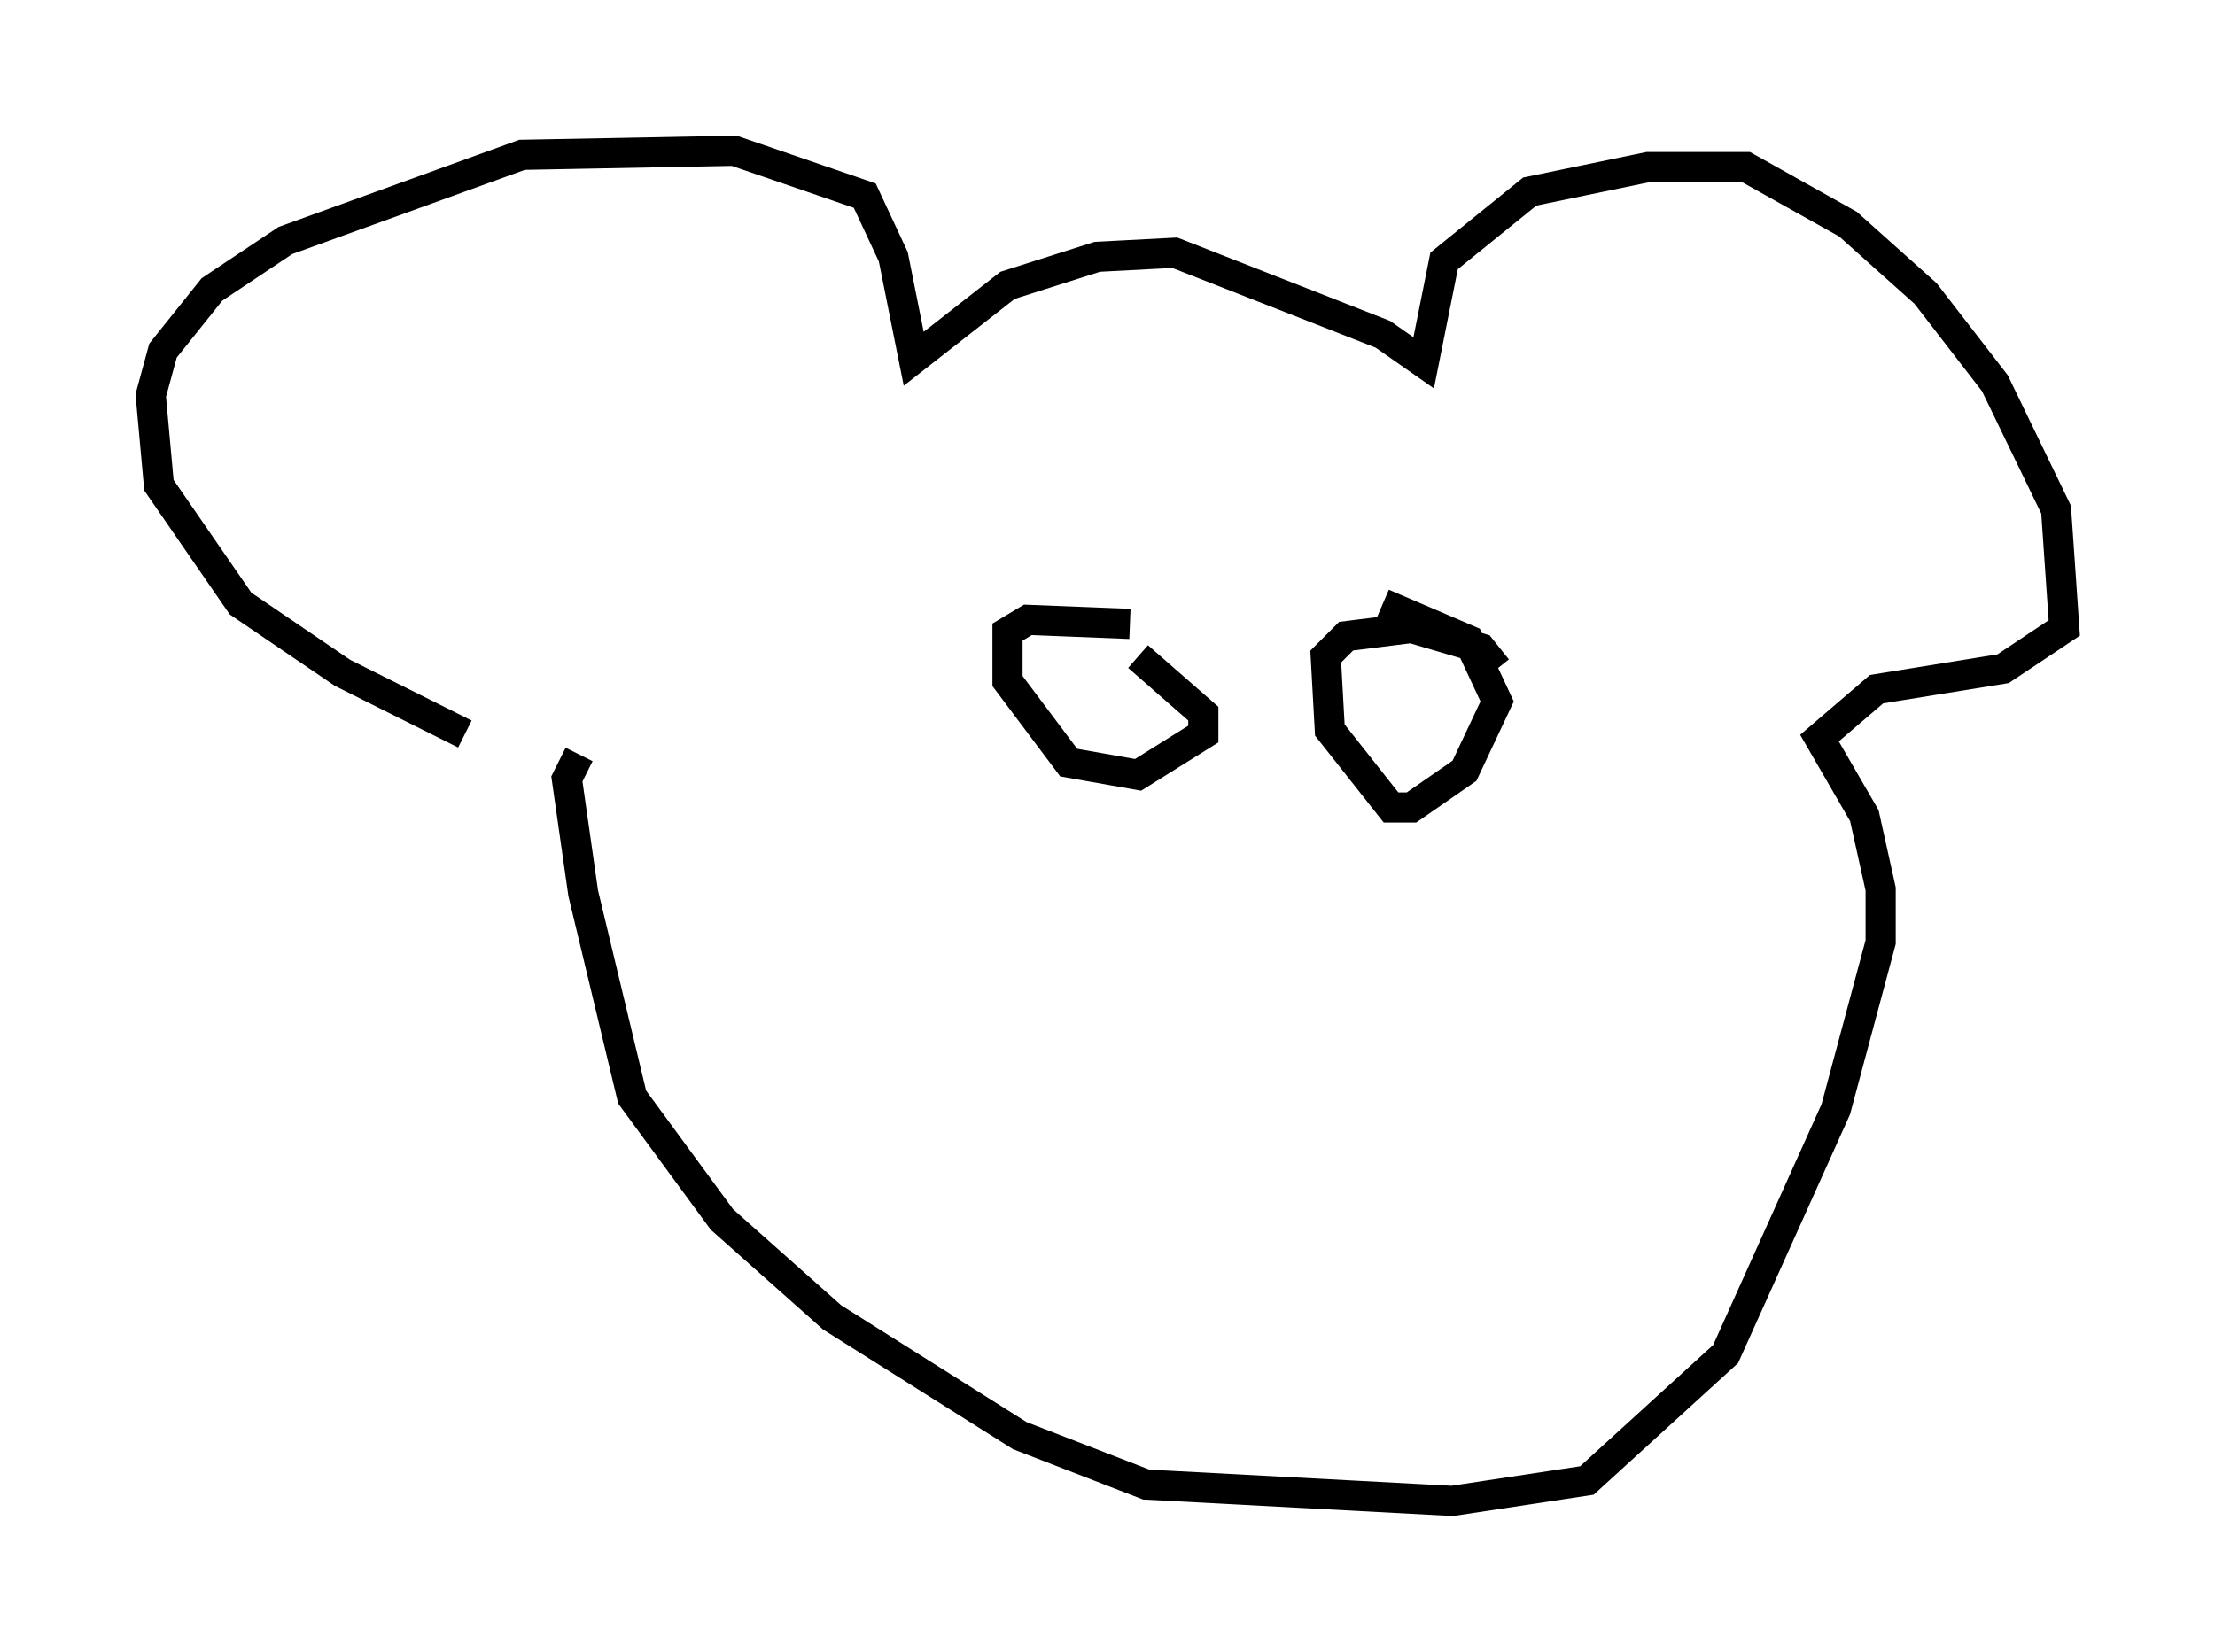 <?xml version="1.0" encoding="utf-8" ?>
<svg baseProfile="full" height="54.79" version="1.1" width="73.463" xmlns="http://www.w3.org/2000/svg" xmlns:ev="http://www.w3.org/2001/xml-events" xmlns:xlink="http://www.w3.org/1999/xlink"><defs /><rect fill="white" height="54.79" width="73.463" x="0" y="0" /><path d="M18.261, 24.892 m-2.842, -0.541 l-4.059, -2.03 -3.383, -2.3 l-2.706, -3.924 -0.271, -2.977 l0.406, -1.488 1.624, -2.03 l2.436, -1.624 7.848, -2.842 l7.036, -0.135 4.33, 1.488 l0.947, 2.03 0.677, 3.383 l3.112, -2.436 2.977, -0.947 l2.571, -0.135 6.901, 2.706 l1.353, 0.947 0.677, -3.383 l2.842, -2.3 3.924, -0.812 l3.248, 0.0 3.383, 1.894 l2.571, 2.3 2.3, 2.977 l2.03, 4.195 0.271, 3.924 l-2.03, 1.353 -4.195, 0.677 l-1.894, 1.624 1.488, 2.571 l0.541, 2.436 0.0, 1.759 l-1.488, 5.548 -3.654, 8.119 l-4.601, 4.195 -4.465, 0.677 l-10.149, -0.541 -4.195, -1.624 l-6.225, -3.924 -3.654, -3.248 l-2.977, -4.059 -1.624, -6.766 l-0.541, -3.789 0.406, -0.812 m17.185, -2.842 l0.0, 0.0 m1.083, -1.488 l-3.383, -0.135 -0.677, 0.406 l0.0, 1.624 2.03, 2.706 l2.3, 0.406 2.165, -1.353 l0.0, -0.677 -2.165, -1.894 m11.908, 0.406 l-0.541, -0.677 -2.3, -0.677 l-2.165, 0.271 -0.677, 0.677 l0.135, 2.436 2.03, 2.571 l0.677, 0.0 1.759, -1.218 l1.083, -2.3 -0.947, -2.03 l-2.842, -1.218 " fill="none" stroke="black" stroke-width="1" /></svg>